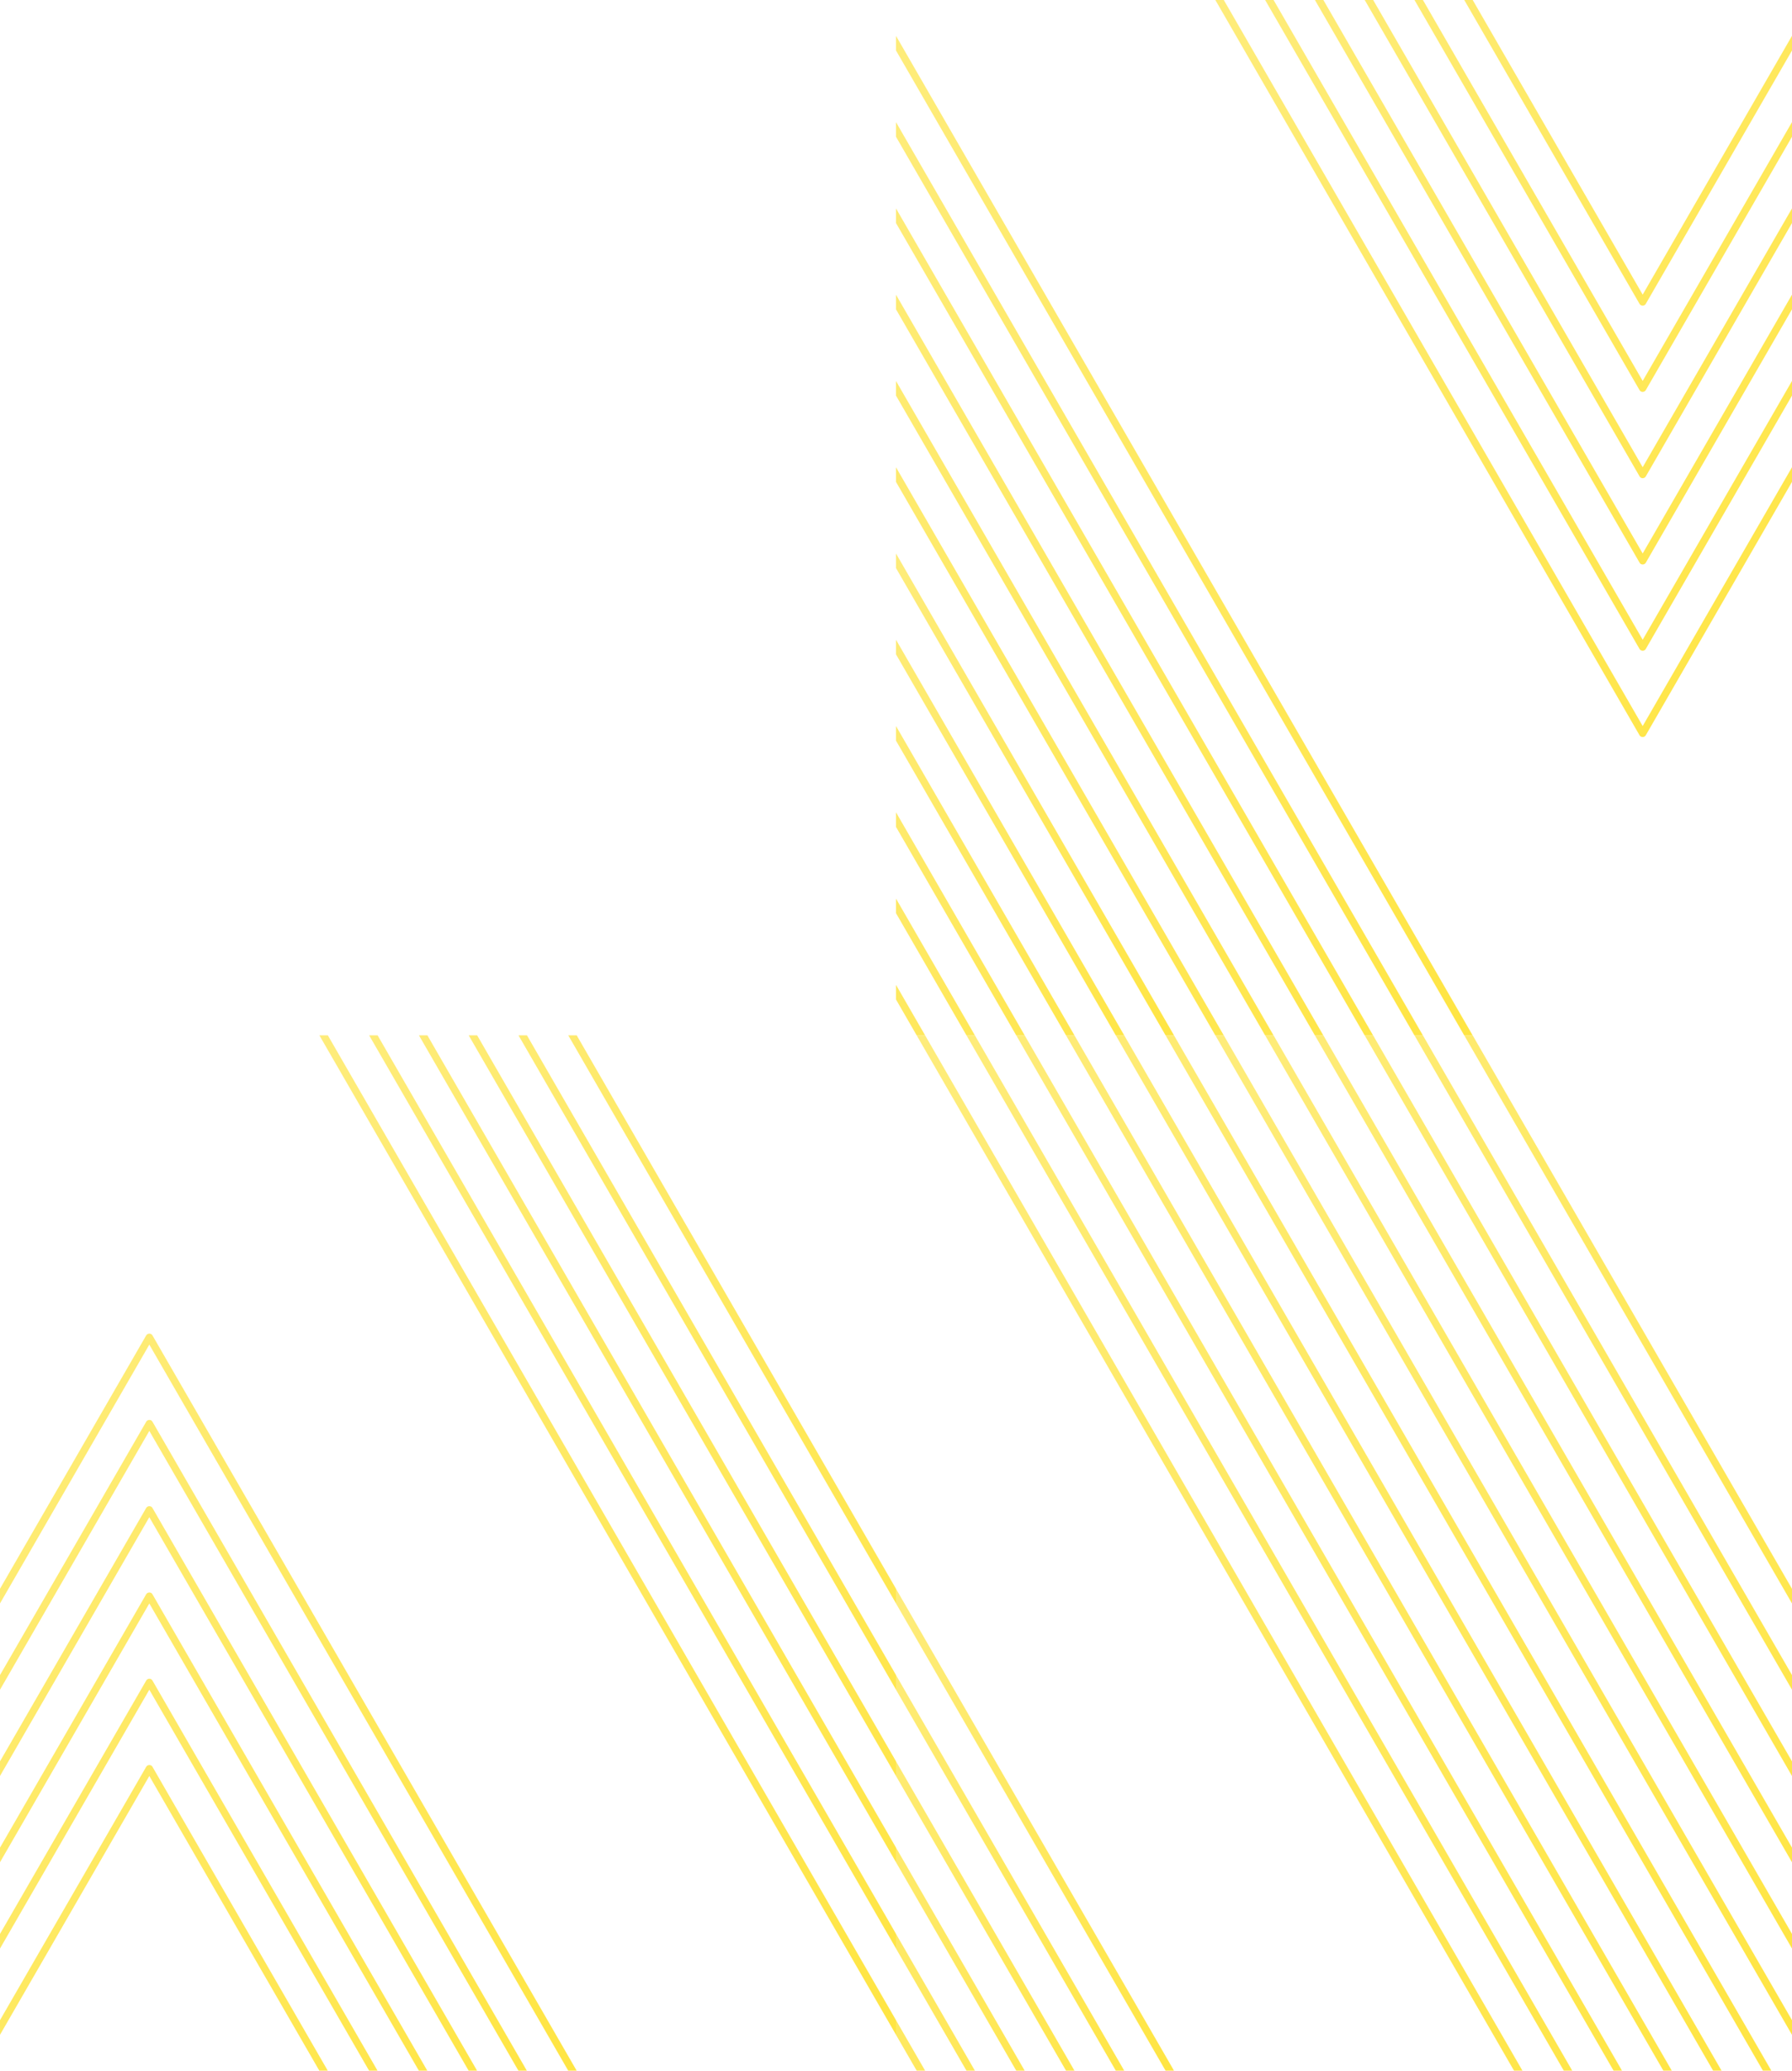 <svg width="296" height="342" viewBox="0 0 296 342" fill="none" xmlns="http://www.w3.org/2000/svg"><g clip-path="url(#clip0_2_36)"><path d="m243.21 170.938.035.062h-1.394L148 8.338V5.923l95.21 165.015Zm-41.074.062h-1.394L148 79.59v-2.415l54.101 93.763.035.062Zm24.665 0h-1.394L148 36.84v-2.415l78.765 136.513.036.062Zm8.224 0h-1.394L148 22.59v-2.414l86.989 150.762.036.062Zm-16.444 0h-1.394L148 51.092v-2.414l70.545 122.26.036.062Zm-8.225 0h-1.394L148 65.34v-2.414l62.321 108.012.035.062Z" fill="url(#paint0_linear_2_36)"/><path d="M151.413 171 148 165.081v-2.415l4.807 8.334h-1.394Zm42.508 0h-1.395L148 93.825v-2.406l45.885 79.519.036.062Zm-8.225 0h-1.394L148 108.074v-2.411l37.66 65.275.036.062Zm-8.22 0h-1.394L148 122.327v-2.411l29.441 51.022.035.062Zm-17.838 0L148 150.824v-2.406L161.031 171h-1.393Zm8.22 0L148 136.575v-2.411L169.252 171h-1.394Z" fill="url(#paint1_linear_2_36)"/><path d="M271.856 50.178a.607.607 0 0 1-1.054-.014L241.864 0h1.394l28.078 48.665L296 5.919v2.419l-24.127 41.806-.017.034Zm-.52 69.738L296 77.171v2.418l-24.127 41.807-.017.033a.595.595 0 0 1-.221.219.594.594 0 0 1-.299.081.617.617 0 0 1-.308-.082.634.634 0 0 1-.226-.231L200.786.062 200.751 0h1.394l69.191 119.916Zm.52-12.739a.603.603 0 0 1-.52.3.639.639 0 0 1-.308-.082.636.636 0 0 1-.226-.232L208.974 0h1.394l60.968 105.664L296 62.918v2.419l-24.127 41.806-.017.034Zm-.52-13.945a.621.621 0 0 1-.305-.08.552.552 0 0 1-.201-.202L217.235.062 217.199 0h1.394l52.743 91.415L296 48.669v2.415l-24.144 41.848a.6.6 0 0 1-.52.3Zm0-14.253a.62.62 0 0 1-.305-.08.539.539 0 0 1-.199-.2L225.459.062 225.424 0h1.394l44.518 77.166L296 34.421v2.414l-24.144 41.844a.6.6 0 0 1-.52.3Zm.501-14.527a.312.312 0 0 1-.073.089.665.665 0 0 1-.128.101.244.244 0 0 1-.073.035.379.379 0 0 1-.145.04.563.563 0 0 1-.382-.068l-.057-.035-.002-.003a.282.282 0 0 1-.064-.06.388.388 0 0 1-.033-.037.127.127 0 0 1-.043-.053.384.384 0 0 1-.039-.06L233.644 0h1.394l36.298 62.918L296 20.168v2.418l-24.151 41.85-.012.016Zm-.295.099h-.001l.002.003-.001-.004Zm.048-.026h-.001l.002.002-.001-.002Z" fill="url(#paint2_linear_2_36)"/></g><g clip-path="url(#clip1_2_36)"><path d="M148 262.417v2.415L192.526 342h1.393l-45.812-79.399-.107-.184Zm0 71.25 4.809 8.333h-1.394L148 336.082v-2.415Zm.107-56.816L185.697 342h-1.393L148 279.082v-2.415l.107.184Zm0 14.25L177.476 342h-1.394L148 293.332v-2.415l.107.184Zm0 28.5L161.031 342h-1.394L148 321.832v-2.415l.107.184Zm0-14.25L169.253 342h-1.393L148 307.582v-2.415l.107.184Z" fill="url(#paint3_linear_2_36)"/><path d="M296 321.833v-2.416L210.363 171h-1.393l86.923 150.648.107.185Zm-.107 14.065L200.748 171h1.393L296 333.667v2.415l-.107-.184Zm0-42.75L225.414 171h1.393L296 290.918v2.414l-.107-.184Zm0 14.25L217.191 171h1.394L296 305.168v2.414l-.107-.184Zm0-28.5L233.636 171h1.393L296 276.667v2.415l-.107-.184Zm0-14.249L241.858 171h1.393L296 262.418v2.415l-.107-.184Z" fill="url(#paint4_linear_2_36)"/><path d="M259.662 341.939 161.03 171h-1.393l.036.062L258.303 342h1.394l-.035-.061Zm8.257.061h-1.394l-98.631-170.938-.035-.062h1.393l98.631 170.939.036.061Zm-16.444 0h-1.394L151.45 171.062l-.035-.062h1.392l98.632 170.939.036.061Zm24.666 0h-1.393l-98.632-170.938-.035-.062h1.393l98.632 170.939.035.061Zm8.222 0h-1.393l-98.631-170.938-.036-.062h1.394l98.631 170.939.035.061Zm8.223 0h-1.394l-98.631-170.938-.036-.062h1.394l98.631 170.939.036.061Z" fill="url(#paint5_linear_2_36)"/></g><path d="M24.665 236.336 0 279.082v-2.418l24.17-41.879a.37.37 0 0 1 .074-.083.445.445 0 0 1 .053-.047.312.312 0 0 1 .084-.055.869.869 0 0 1 .13-.052l.018-.006.017.001a.318.318 0 0 1 .119-.02.567.567 0 0 1 .307.083l.034.022a.34.34 0 0 1 .09.082l.048.062.003-.002c.017.019.032.04.045.063L87.02 342h-1.394L24.665 236.336Zm.413-1.454Zm-.413-12.798L0 264.829v-2.419l24.144-41.839a.616.616 0 0 1 .823-.221.64.64 0 0 1 .232.236L95.249 342h-1.394l-69.19-119.916Zm0 28.501L0 293.331v-2.415l24.144-41.848a.621.621 0 0 1 .824-.22c.087.051.16.124.209.212l.03.047L78.8 342h-1.395l-52.742-91.415Zm0 42.75L0 336.081v-2.419l24.144-41.84a.62.62 0 0 1 .824-.22.637.637 0 0 1 .231.236L54.136 342h-1.394l-28.077-48.665Zm0-28.501L0 307.579v-2.414l24.144-41.844a.62.62 0 0 1 .823-.221c.088.051.16.125.21.214l.03.046L70.577 342h-1.395l-44.517-77.166Zm0 14.248L0 321.833v-2.419l24.17-41.879a.37.37 0 0 1 .074-.083.445.445 0 0 1 .053-.047.317.317 0 0 1 .067-.047.25.25 0 0 1 .073-.035.37.37 0 0 1 .145-.04.286.286 0 0 1 .082-.01.575.575 0 0 1 .308.083l.034.022a.34.34 0 0 1 .09.082l.048.062.003-.002c.017.019.032.04.045.063L62.356 342h-1.394l-36.298-62.918Zm.413-1.45Z" fill="url(#paint6_linear_2_36)"/><path d="M78.814 171 148 290.908v2.414l-.106-.184L77.419 171h1.395Zm16.444 0L148 262.411v2.414l-.106-.184L93.864 171h1.394Zm-24.664 0L148 305.161v2.414l-.106-.184L69.199 171h1.395Zm16.444 0L148 276.659v2.415l-.106-.184L85.644 171h1.394Zm-24.669 0L148 319.409v2.415l-.106-.184L60.975 171h1.394Zm-8.22 0L148 333.662v2.415l-.106-.184L52.754 171h1.395Z" fill="url(#paint7_linear_2_36)"/><defs><linearGradient id="paint0_linear_2_36" x1="148" y1="5.923" x2="290.914" y2="88.381" gradientUnits="userSpaceOnUse"><stop stop-color="#FEEC7B"/><stop offset="1" stop-color="#FFE543"/></linearGradient><linearGradient id="paint1_linear_2_36" x1="148" y1="91.419" x2="216.9" y2="131.176" gradientUnits="userSpaceOnUse"><stop stop-color="#FEEC7B"/><stop offset="1" stop-color="#FFE543"/></linearGradient><linearGradient id="paint2_linear_2_36" x1="200.751" y1="0" x2="318.907" y2="92.454" gradientUnits="userSpaceOnUse"><stop stop-color="#FEEC7B"/><stop offset="1" stop-color="#FFE543"/></linearGradient><linearGradient id="paint3_linear_2_36" x1="148" y1="262.417" x2="216.9" y2="302.173" gradientUnits="userSpaceOnUse"><stop stop-color="#FEEC7B"/><stop offset="1" stop-color="#FFE543"/></linearGradient><linearGradient id="paint4_linear_2_36" x1="200.748" y1="171" x2="343.67" y2="253.466" gradientUnits="userSpaceOnUse"><stop stop-color="#FEEC7B"/><stop offset="1" stop-color="#FFE543"/></linearGradient><linearGradient id="paint5_linear_2_36" x1="151.415" y1="171" x2="319.32" y2="309.616" gradientUnits="userSpaceOnUse"><stop stop-color="#FEEC7B"/><stop offset="1" stop-color="#FFE543"/></linearGradient><linearGradient id="paint6_linear_2_36" x1="0" y1="220.275" x2="118.153" y2="312.729" gradientUnits="userSpaceOnUse"><stop stop-color="#FEEC7B"/><stop offset="1" stop-color="#FFE543"/></linearGradient><linearGradient id="paint7_linear_2_36" x1="52.755" y1="171" x2="195.669" y2="253.458" gradientUnits="userSpaceOnUse"><stop stop-color="#FEEC7B"/><stop offset="1" stop-color="#FFE543"/></linearGradient><clipPath id="clip0_2_36"><path fill="#fff" transform="translate(148)" d="M0 0h148v171H0z"/></clipPath><clipPath id="clip1_2_36"><path fill="#fff" transform="translate(148 171)" d="M0 0h148v171H0z"/></clipPath></defs></svg>